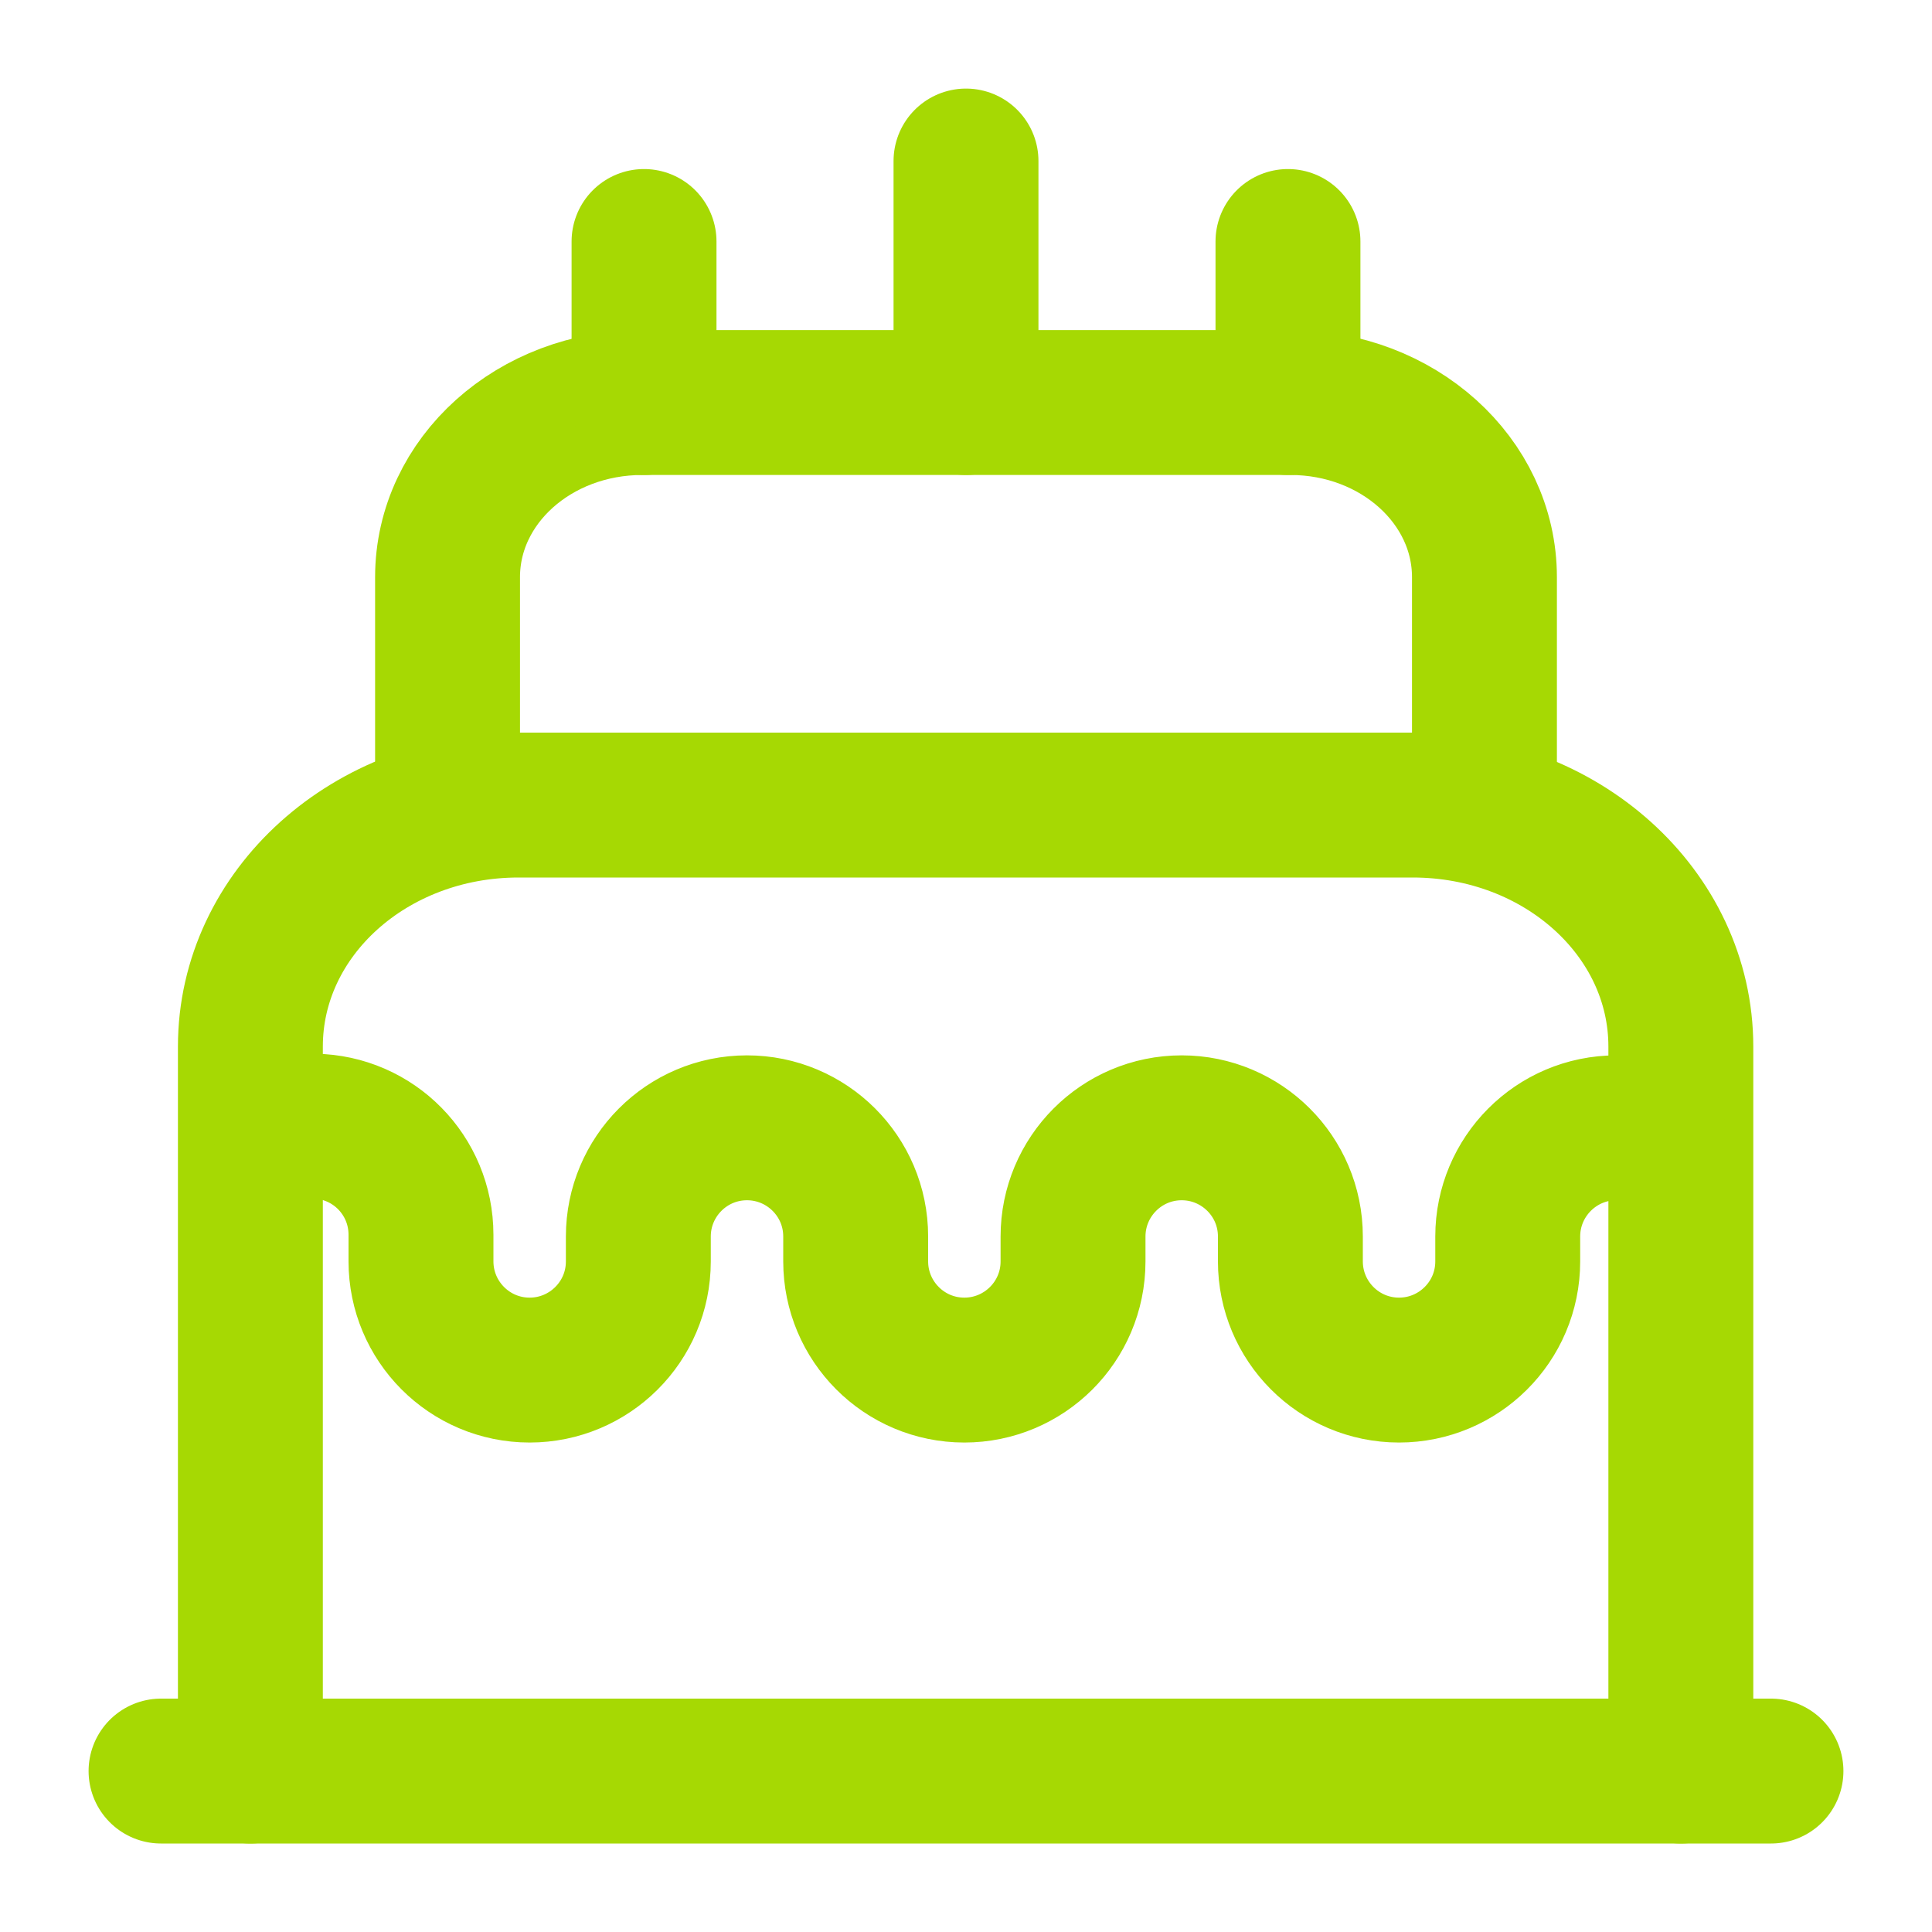 <svg width="20" height="20" viewBox="0 0 20 20" fill="none" xmlns="http://www.w3.org/2000/svg">
<path d="M1.667 18.334H18.333" stroke="#A6D903" stroke-width="1.5" stroke-linecap="round" stroke-linejoin="round"/>
<path d="M2.592 18.334V10.834C2.592 9.45 3.833 8.334 5.367 8.334H14.625C16.158 8.334 17.4 9.45 17.4 10.834V18.334" stroke="#A6D903" stroke-width="1.5" stroke-linecap="round" stroke-linejoin="round"/>
<path d="M4.633 8.333V5.975C4.633 4.975 5.533 4.167 6.65 4.167H13.358C14.467 4.167 15.367 4.975 15.367 5.975V8.333" stroke="#A6D903" stroke-width="1.5" stroke-linecap="round" stroke-linejoin="round"/>
<path d="M2.942 11.65L3.25 11.658C3.867 11.667 4.358 12.167 4.358 12.783V13.058C4.358 13.675 4.858 14.183 5.483 14.183C6.1 14.183 6.608 13.683 6.608 13.058V12.8C6.608 12.183 7.108 11.675 7.733 11.675C8.35 11.675 8.858 12.175 8.858 12.8V13.058C8.858 13.675 9.358 14.183 9.983 14.183C10.6 14.183 11.108 13.683 11.108 13.058V12.8C11.108 12.183 11.608 11.675 12.233 11.675C12.85 11.675 13.358 12.175 13.358 12.8V13.058C13.358 13.675 13.858 14.183 14.483 14.183C15.1 14.183 15.608 13.683 15.608 13.058V12.8C15.608 12.183 16.108 11.675 16.733 11.675H17.108" stroke="#A6D903" stroke-width="1.5" stroke-linecap="round" stroke-linejoin="round"/>
<path d="M6.667 4.167V2.5" stroke="#A6D903" stroke-width="1.5" stroke-linecap="round" stroke-linejoin="round"/>
<path d="M13.333 4.167V2.5" stroke="#A6D903" stroke-width="1.5" stroke-linecap="round" stroke-linejoin="round"/>
<path d="M10 4.167V1.667" stroke="#A6D903" stroke-width="1.5" stroke-linecap="round" stroke-linejoin="round"/>
</svg>
